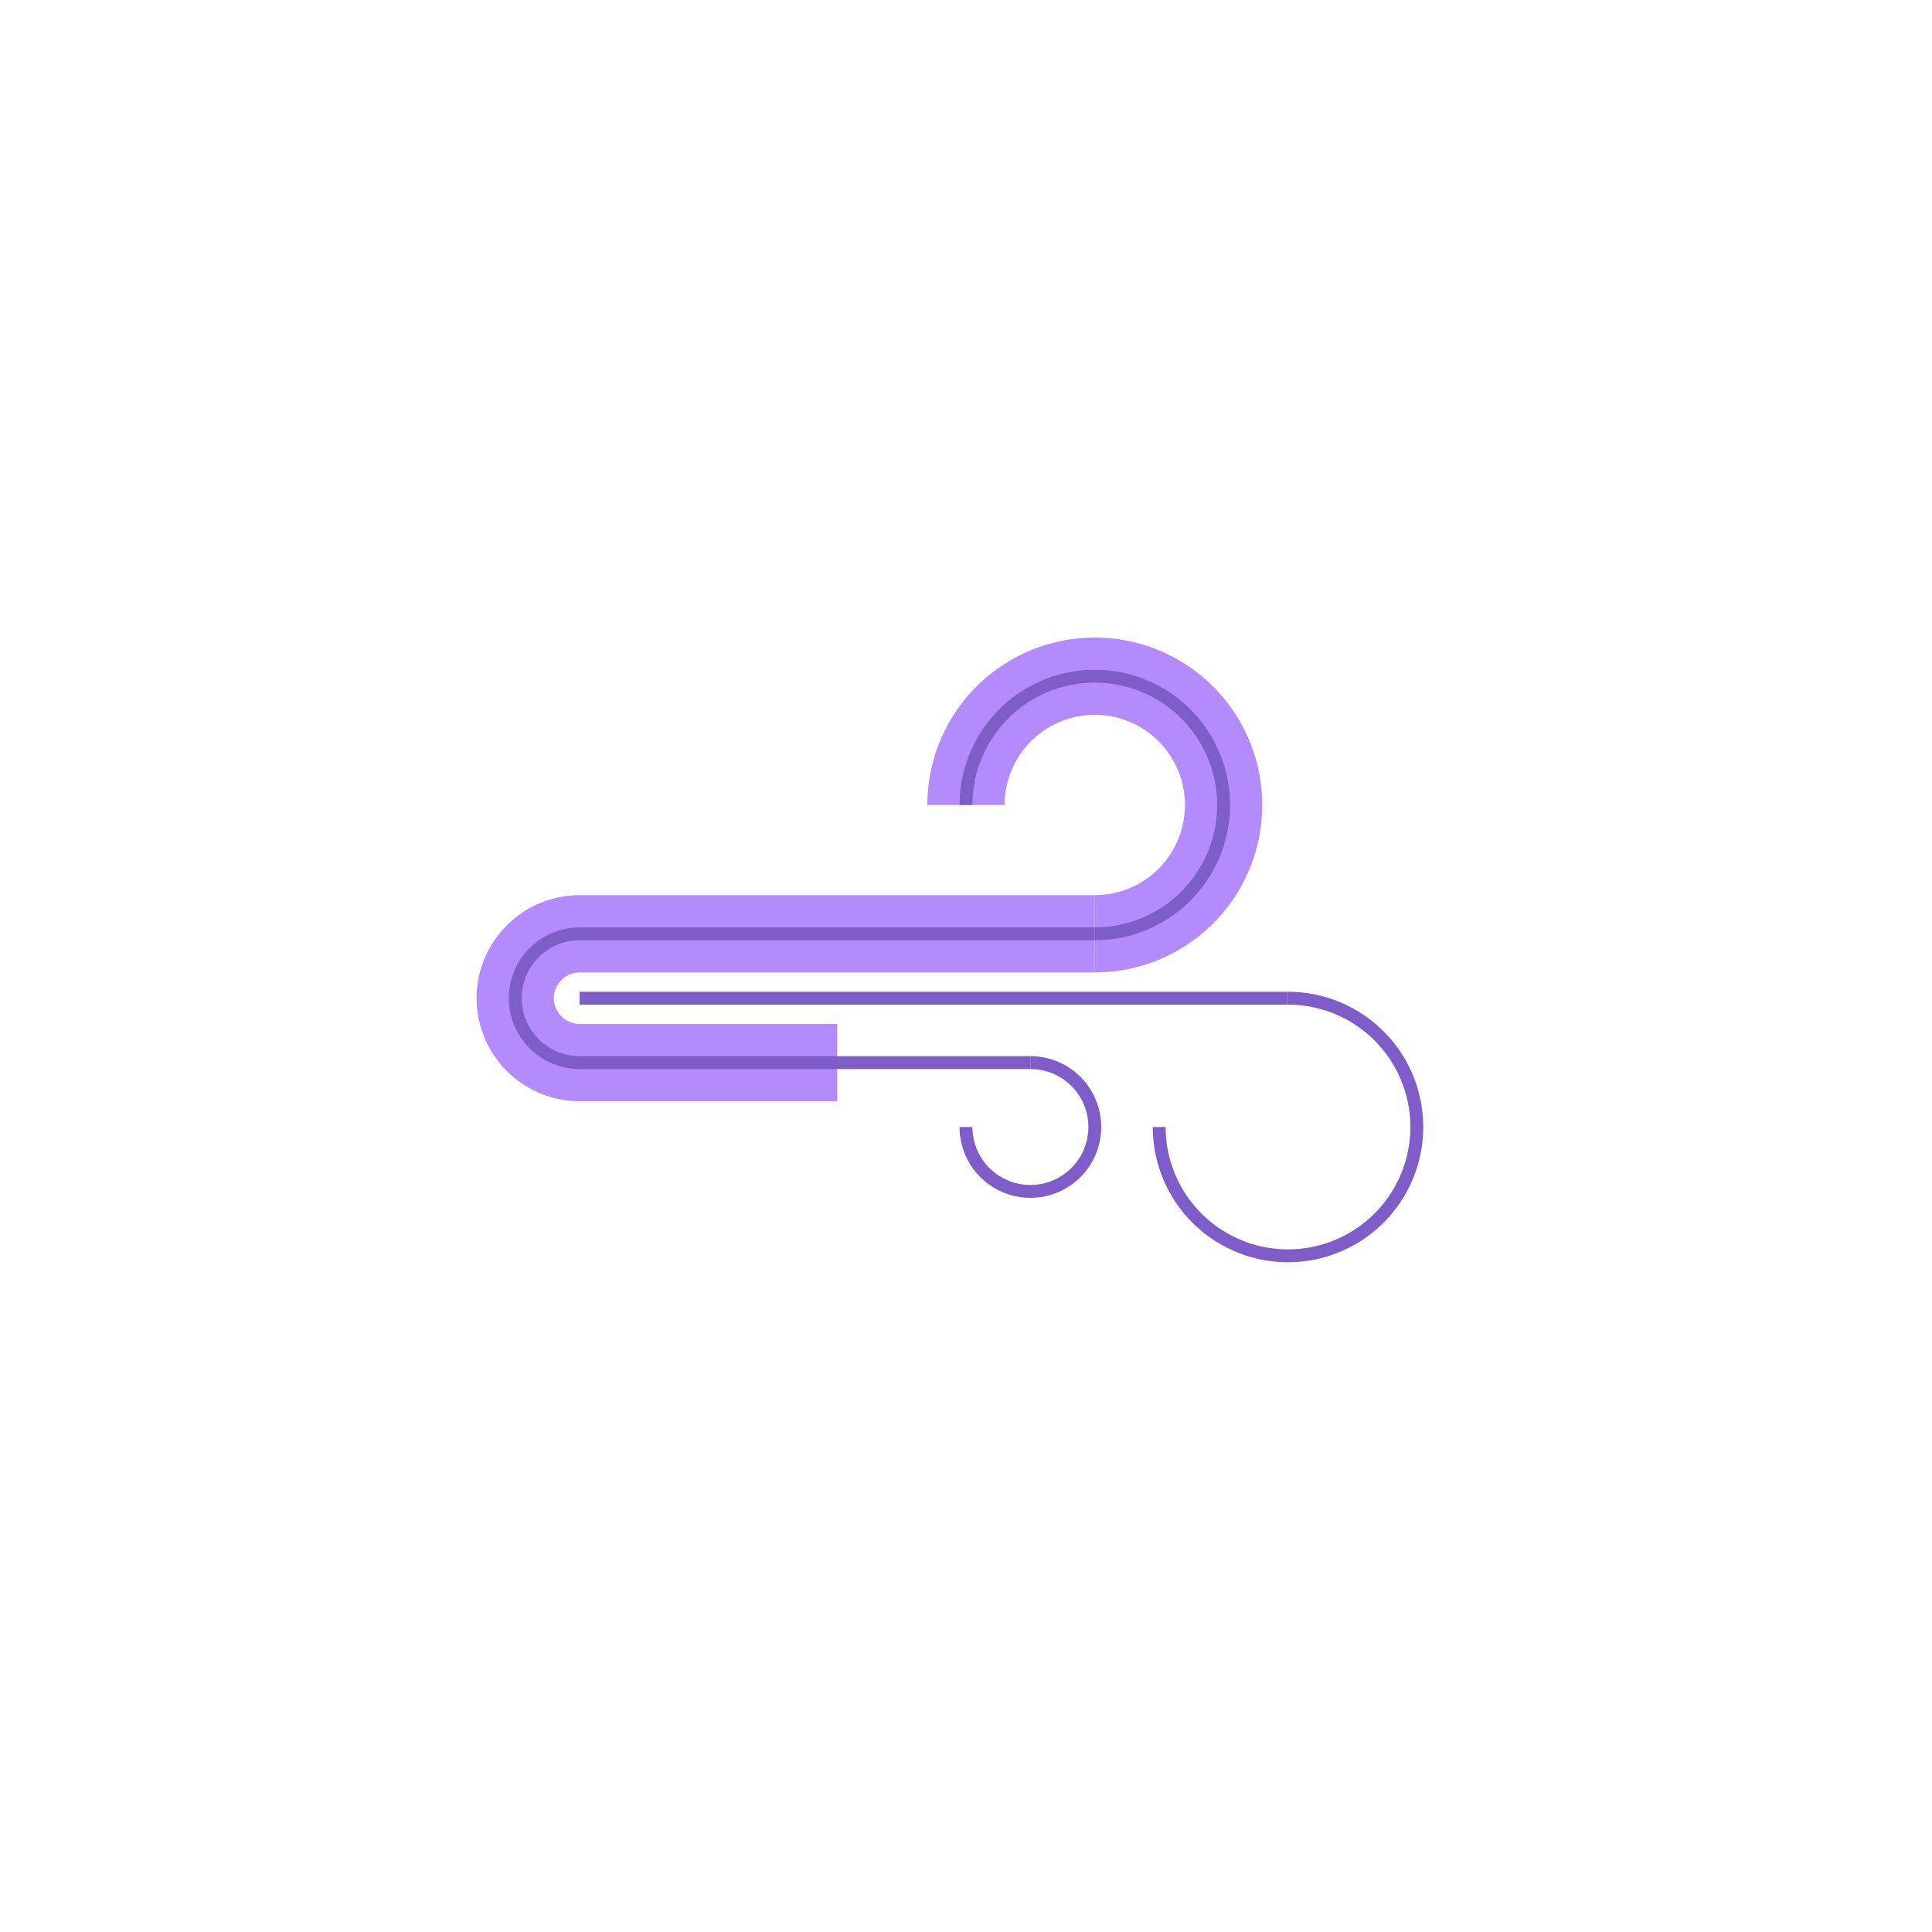 <svg id="Livello_1" data-name="Livello 1" xmlns="http://www.w3.org/2000/svg" viewBox="0 0 150 150"><defs><style>.cls-1,.cls-2{fill:none;}.cls-1{stroke:#b38bfc;stroke-width:6px;}.cls-2{stroke:#7f5dc8;}</style></defs><title>Sugar Icons</title><path class="cls-1" d="M65,82.5H45a5.015,5.015,0,0,1-5-5h0a5.015,5.015,0,0,1,5-5H85"/><path class="cls-2" d="M80,82.5H45a5.015,5.015,0,0,1-5-5h0a5.015,5.015,0,0,1,5-5H85"/><path class="cls-1" d="M75,62.5a10,10,0,1,1,10,10"/><path class="cls-2" d="M75,62.5a10,10,0,1,1,10,10"/><path class="cls-2" d="M75,87.5a5,5,0,1,0,5-5"/><path class="cls-2" d="M90,87.5a10,10,0,1,0,10-10"/><line class="cls-2" x1="45" y1="77.5" x2="100" y2="77.5"/></svg>